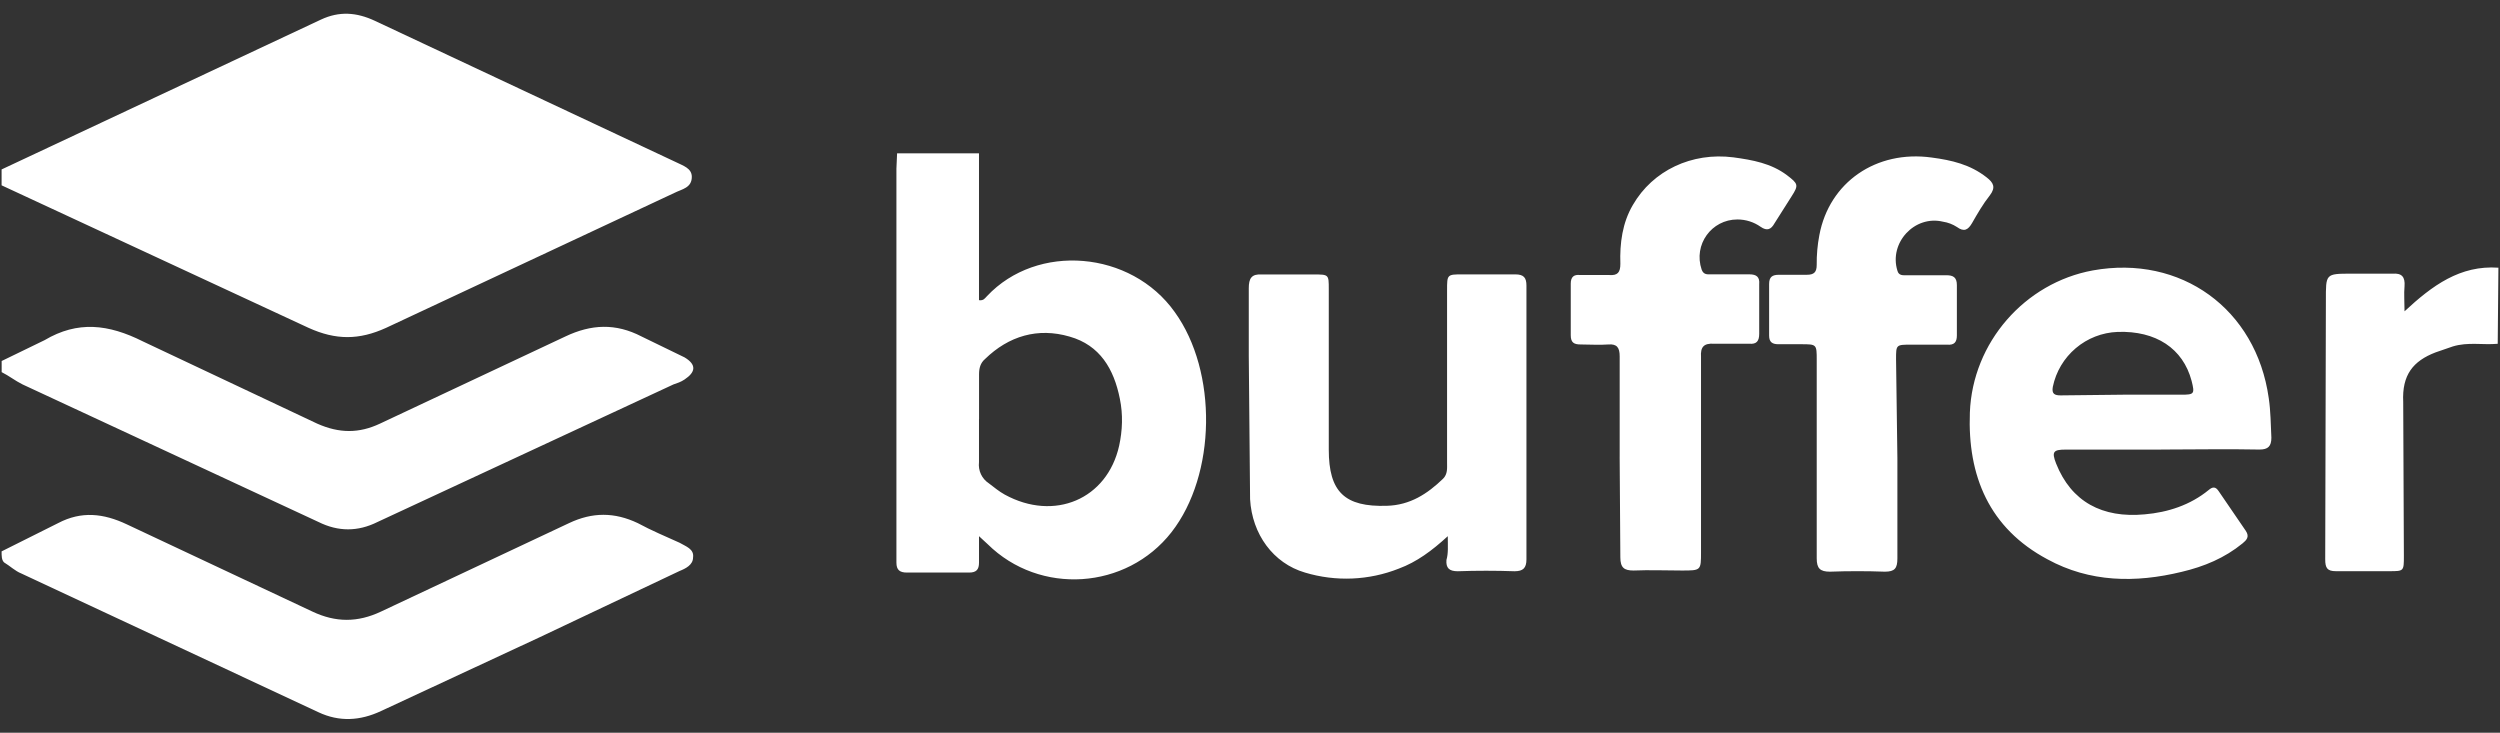 <svg width="116" height="34" viewBox="0 0 116 34" fill="none" xmlns="http://www.w3.org/2000/svg">
<rect x="0" y="0" width="116" height="34" fill="#333333" stroke="none"/>
<path d="M0.074 7.862L14.89 0.91C15.745 0.51 16.542 0.568 17.397 0.967L31.359 7.521C31.701 7.69 32.1 7.807 32.1 8.205C32.1 8.718 31.645 8.774 31.303 8.946L17.911 15.214C16.657 15.784 15.581 15.784 14.321 15.214L0.074 8.599V7.858V7.862ZM0.074 25.584L2.696 24.273C3.779 23.704 4.803 23.818 5.887 24.331L14.492 28.375C15.575 28.889 16.599 28.889 17.683 28.375L26.403 24.273C27.486 23.759 28.51 23.759 29.594 24.273C30.221 24.614 30.905 24.899 31.532 25.183C31.817 25.352 32.216 25.469 32.158 25.867C32.158 26.209 31.816 26.381 31.532 26.494L25.035 29.571L17.683 32.991C16.714 33.446 15.746 33.504 14.777 33.048L0.986 26.608C0.7 26.494 0.472 26.266 0.188 26.095C0.074 25.98 0.074 25.809 0.074 25.581V25.584ZM0.074 16.752L2.069 15.783C3.607 14.872 5.033 15.042 6.628 15.84L14.721 19.658C15.748 20.113 16.658 20.113 17.627 19.658L26.232 15.613C27.429 15.044 28.562 14.987 29.769 15.613L31.763 16.582C32.333 16.924 32.277 17.266 31.763 17.609C31.594 17.724 31.421 17.779 31.25 17.837L17.517 24.22C16.606 24.675 15.694 24.675 14.779 24.22L1.046 17.837C0.704 17.668 0.419 17.438 0.077 17.267V16.754L0.074 16.752ZM45.425 7.116V13.928C45.64 13.96 45.701 13.836 45.794 13.743C48.125 11.258 52.481 11.626 54.508 14.479C56.502 17.241 56.44 22.029 54.355 24.697C52.269 27.365 48.249 27.641 45.826 25.248L45.426 24.879V26.107C45.426 26.425 45.304 26.567 44.967 26.567H42.084C41.745 26.567 41.594 26.444 41.594 26.107V7.822L41.625 7.116H45.437H45.425ZM45.425 19.452V21.447C45.403 21.637 45.434 21.829 45.515 22.003C45.596 22.176 45.724 22.323 45.885 22.428C46.131 22.612 46.344 22.797 46.621 22.95C48.922 24.208 51.375 23.165 51.929 20.68C52.082 19.975 52.113 19.238 51.961 18.502C51.685 17.121 51.039 16.017 49.629 15.618C48.157 15.188 46.806 15.586 45.703 16.661C45.488 16.845 45.428 17.09 45.428 17.366V19.452H45.425ZM115.895 15.952C115.19 16.014 114.515 15.86 113.81 16.075L113.012 16.35C111.969 16.75 111.447 17.393 111.509 18.651L111.54 25.798C111.54 26.503 111.54 26.503 110.865 26.503H108.38C107.981 26.503 107.89 26.35 107.89 25.953L107.921 13.956C107.921 12.698 107.89 12.698 109.118 12.698H111.02C111.449 12.667 111.602 12.852 111.57 13.281C111.538 13.649 111.57 13.986 111.57 14.445C112.859 13.249 114.147 12.298 115.926 12.421L115.894 15.949L115.895 15.952ZM100.279 20.861H95.861C95.279 20.861 95.186 20.953 95.402 21.505C96.107 23.284 97.549 24.051 99.513 23.866C100.587 23.774 101.631 23.436 102.489 22.731C102.673 22.577 102.806 22.577 102.948 22.792L104.206 24.633C104.39 24.908 104.238 25.062 104.052 25.215C103.225 25.89 102.274 26.288 101.23 26.534C99.082 27.056 96.966 27.024 95.002 25.952C92.302 24.51 91.289 22.087 91.402 19.14C91.525 15.89 93.948 13.126 97.109 12.547C101.189 11.811 104.687 14.326 105.269 18.468C105.361 19.082 105.361 19.696 105.392 20.308C105.392 20.707 105.238 20.859 104.841 20.859C103.306 20.827 101.802 20.859 100.27 20.859L100.279 20.861ZM98.5 18.314H101.2C101.814 18.314 101.844 18.283 101.69 17.671C101.291 16.167 100.033 15.339 98.254 15.401C97.541 15.429 96.858 15.695 96.314 16.157C95.77 16.618 95.395 17.248 95.251 17.947C95.189 18.286 95.343 18.346 95.619 18.346L98.503 18.314H98.5ZM67.177 24.879C66.441 25.555 65.735 26.076 64.907 26.383C63.517 26.934 61.982 26.998 60.551 26.567C59.079 26.137 58.096 24.788 58.004 23.164L57.943 16.506V13.378C57.943 12.919 58.066 12.703 58.557 12.735H60.95C61.655 12.735 61.655 12.735 61.655 13.41V20.864C61.655 22.827 62.391 23.532 64.355 23.469C65.429 23.437 66.227 22.918 66.96 22.211C67.175 21.996 67.144 21.721 67.144 21.475V13.467C67.144 12.731 67.144 12.731 67.88 12.731H70.305C70.704 12.731 70.827 12.885 70.827 13.253V25.955C70.827 26.354 70.673 26.506 70.276 26.506C69.397 26.475 68.517 26.475 67.637 26.506C67.238 26.506 67.087 26.352 67.115 25.983C67.208 25.666 67.177 25.34 67.177 24.879ZM88.039 21.279V25.912C88.039 26.371 87.916 26.526 87.457 26.526C86.608 26.495 85.759 26.495 84.91 26.526C84.451 26.526 84.296 26.372 84.296 25.912V16.708C84.296 15.972 84.296 15.972 83.56 15.972H82.517C82.242 15.972 82.087 15.88 82.087 15.573V13.18C82.087 12.841 82.241 12.75 82.547 12.75H83.835C84.174 12.75 84.295 12.627 84.295 12.291C84.29 11.828 84.331 11.365 84.418 10.91C84.877 8.456 87.056 6.952 89.633 7.31C90.555 7.433 91.412 7.628 92.18 8.231C92.498 8.477 92.61 8.691 92.333 9.059C92.016 9.458 91.751 9.917 91.505 10.348C91.321 10.665 91.137 10.778 90.8 10.532C90.605 10.406 90.386 10.322 90.156 10.287C88.837 9.969 87.641 11.268 88.039 12.557C88.1 12.802 88.314 12.771 88.469 12.771H90.309C90.627 12.771 90.799 12.864 90.799 13.231V15.563C90.799 15.88 90.676 16.022 90.34 15.992H88.683C87.977 15.992 87.977 15.992 87.977 16.668L88.039 21.267V21.279ZM75.153 21.187V16.534C75.153 16.134 75.03 15.951 74.631 15.983C74.201 16.015 73.773 15.983 73.342 15.983C73.025 15.983 72.883 15.891 72.883 15.553V13.16C72.883 12.842 73.036 12.73 73.313 12.761H74.663C75.062 12.793 75.185 12.638 75.185 12.239C75.153 11.288 75.277 10.337 75.767 9.507C76.688 7.913 78.499 7.053 80.43 7.301C81.32 7.423 82.179 7.576 82.915 8.129C83.437 8.528 83.466 8.588 83.13 9.11L82.333 10.368C82.179 10.643 81.994 10.736 81.689 10.521C81.384 10.307 81.014 10.183 80.615 10.183C79.419 10.183 78.561 11.347 78.958 12.514C79.05 12.76 79.234 12.729 79.388 12.729H81.167C81.506 12.729 81.657 12.852 81.627 13.189V15.489C81.627 15.828 81.504 15.98 81.167 15.949H79.541C79.05 15.917 78.897 16.103 78.927 16.563V25.614C78.927 26.472 78.927 26.472 78.037 26.472C77.301 26.472 76.534 26.44 75.798 26.472C75.368 26.472 75.184 26.349 75.184 25.858L75.152 21.195L75.153 21.187Z" fill="white"/>
</svg>
